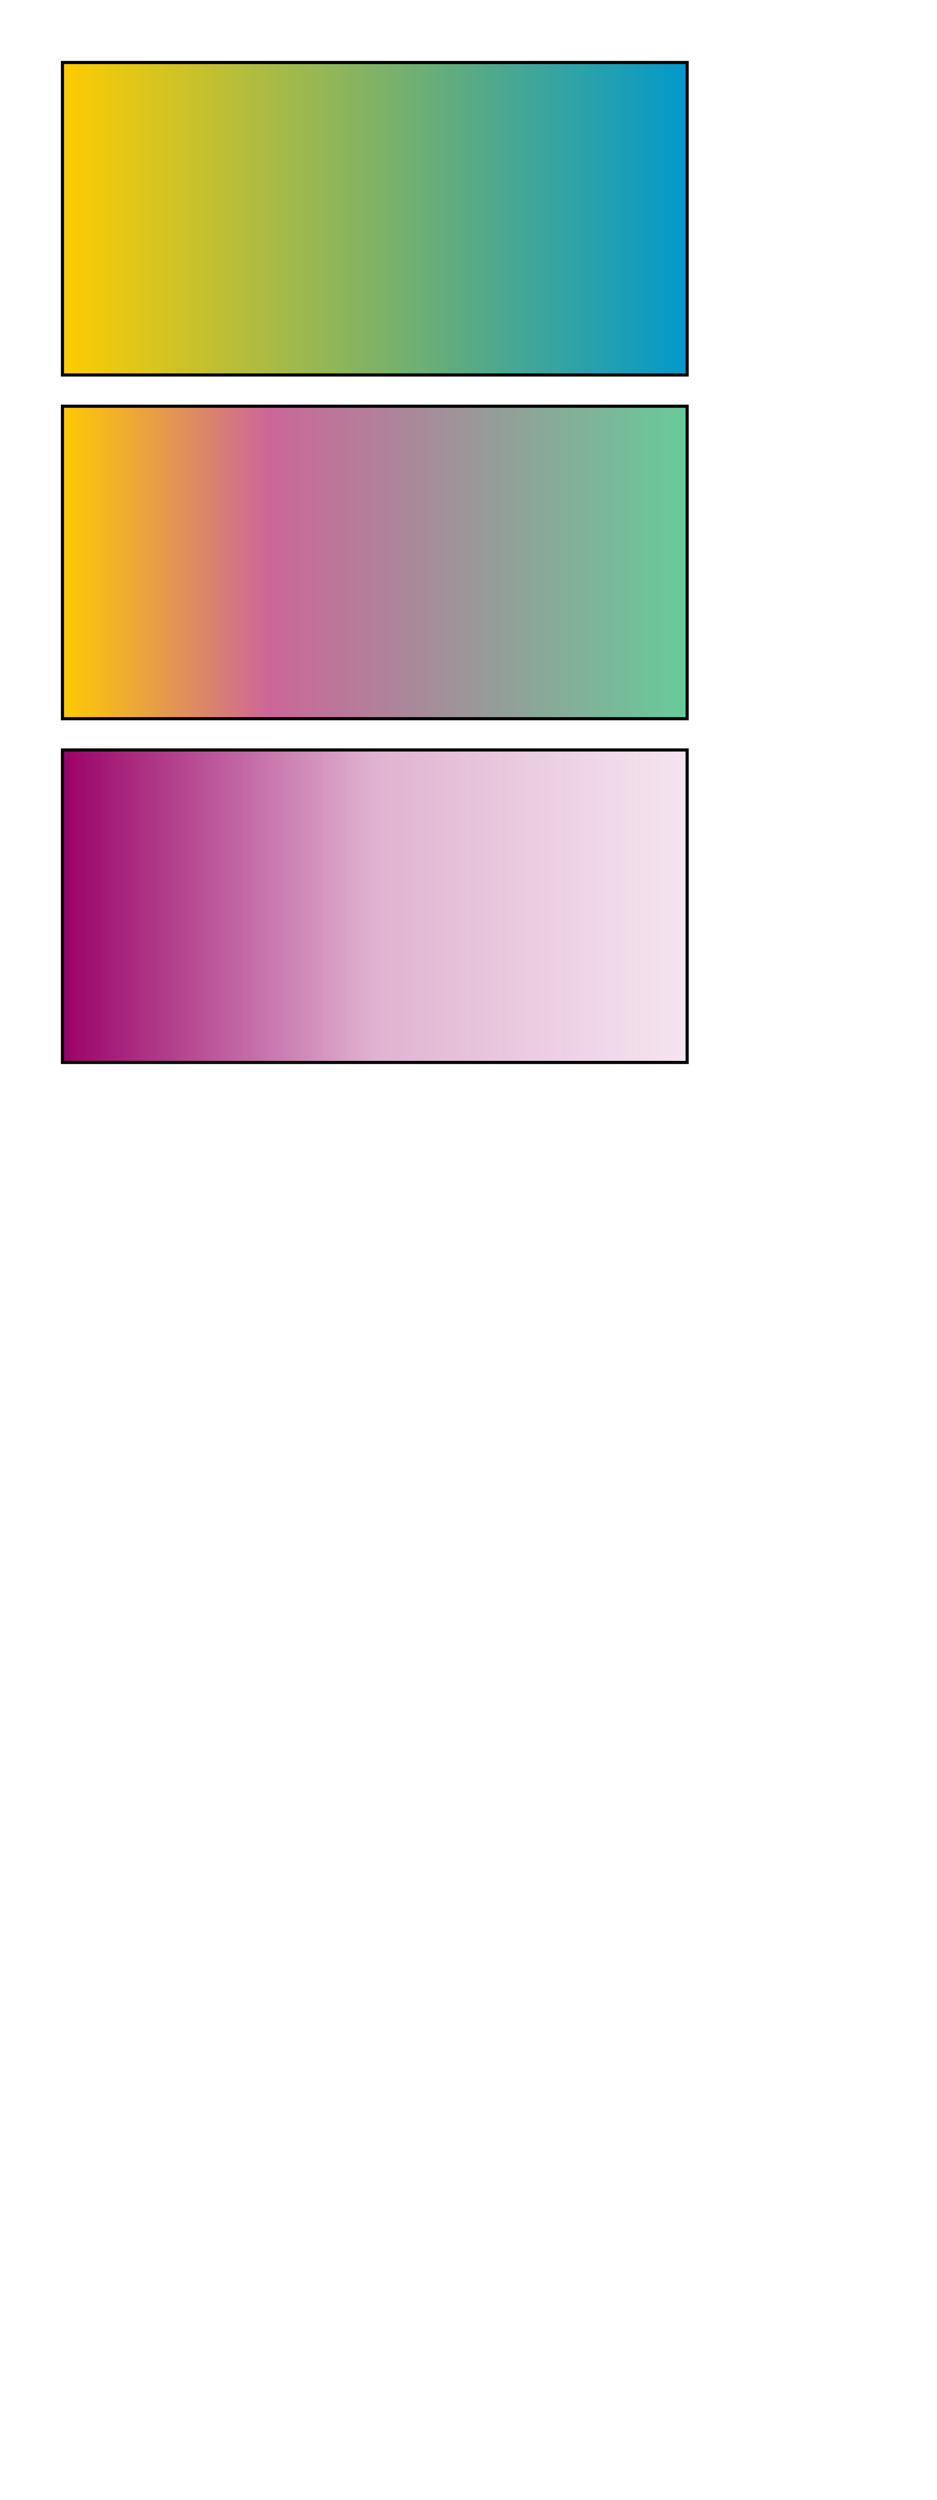 <?xml version="1.0" encoding="UTF-8" ?>
<!DOCTYPE svg PUBLIC "-//W3C//DTD SVG1.1//EN" "http://www.w3.org/Graphics/SVG/1.1/DTD/svg11.dtd">
<svg width="300" height="800"
     xmlns="http://www.w3.org/2000/svg">
    <defs>
        <linearGradient id="two_hues">
            <stop offset="0%" style="stop-color: #ffcc00;"/>
            <stop offset="100%" style="stop-color: #0099cc;"/>
        </linearGradient>

        <linearGradient id="three_stops">
            <stop offset="0" style="stop-color: #ffcc00;"/>
            <stop offset="33.3%" style="stop-color: #cc6699;"/>
            <stop offset="100%" style="stop-color: #66cc99;"/>
        </linearGradient>

        <linearGradient id="three_opacity_stops">
            <stop offset="0" style="stop-color: #906; stop-opacity: 1;" />
            <stop offset="0.5" style="stop-color: #906; stop-opacity: 0.3;" />
            <stop offset="1" style="stop-color: #906; stop-opacity: 0.1;" />
        </linearGradient>
    </defs>

    <rect x="20" y="20" width="200" height="100" style="stroke: black; fill: url(#two_hues);"/>
    <rect x="20" y="130" width="200" height="100" style="stroke: black; fill: url(#three_stops)"/>
    <rect x="20" y="240" width="200" height="100" style="stroke: black; fill: url(#three_opacity_stops)"/>
</svg>